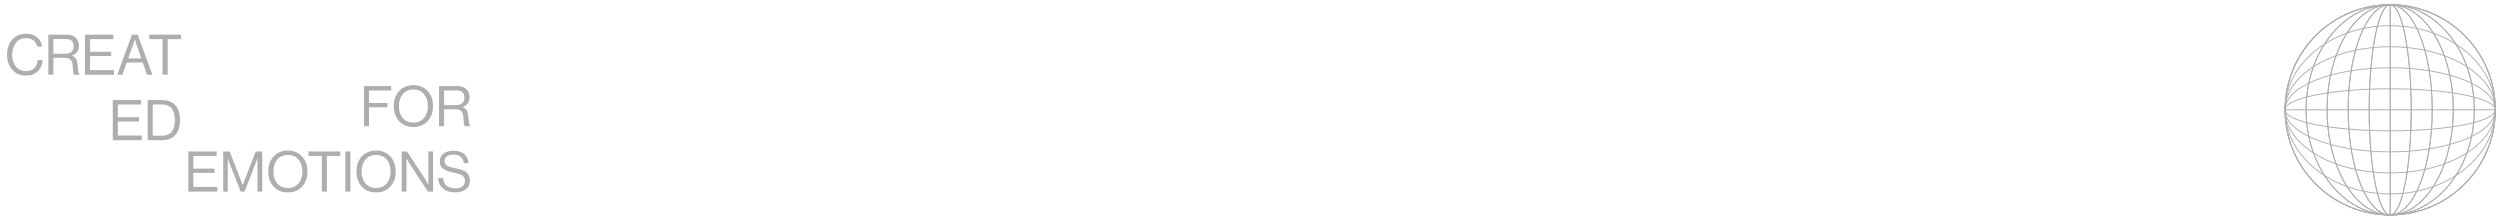 <svg width="535" height="47" viewBox="0 0 535 47" fill="none" xmlns="http://www.w3.org/2000/svg">
<path d="M511.5 46C523.926 46 534 35.926 534 23.5C534 11.074 523.926 1 511.5 1C499.074 1 489 11.074 489 23.5C489 35.926 499.074 46 511.5 46Z" stroke="#AEAEAE" stroke-width="0.2" stroke-miterlimit="10"/>
<path d="M511.5 41.5C523.926 41.5 534 33.441 534 23.5C534 13.559 523.926 5.5 511.5 5.5C499.074 5.5 489 13.559 489 23.5C489 33.441 499.074 41.5 511.5 41.5Z" stroke="#AEAEAE" stroke-width="0.2" stroke-miterlimit="10"/>
<path d="M511.5 37C523.926 37 534 30.956 534 23.5C534 16.044 523.926 10 511.5 10C499.074 10 489 16.044 489 23.5C489 30.956 499.074 37 511.5 37Z" stroke="#AEAEAE" stroke-width="0.2" stroke-miterlimit="10"/>
<path d="M511.5 32.5C523.926 32.5 534 28.471 534 23.5C534 18.529 523.926 14.5 511.5 14.5C499.074 14.5 489 18.529 489 23.5C489 28.471 499.074 32.5 511.5 32.5Z" stroke="#AEAEAE" stroke-width="0.2" stroke-miterlimit="10"/>
<path d="M511.5 28C523.926 28 534 25.985 534 23.5C534 21.015 523.926 19 511.5 19C499.074 19 489 21.015 489 23.5C489 25.985 499.074 28 511.5 28Z" stroke="#AEAEAE" stroke-width="0.2" stroke-miterlimit="10"/>
<path d="M489 23.5H534" stroke="#AEAEAE" stroke-width="0.2" stroke-miterlimit="10"/>
<path d="M511.5 46C523.926 46 534 35.926 534 23.5C534 11.074 523.926 1 511.5 1C499.074 1 489 11.074 489 23.5C489 35.926 499.074 46 511.5 46Z" stroke="#AEAEAE" stroke-width="0.2" stroke-miterlimit="10"/>
<path d="M511.5 46C521.441 46 529.5 35.926 529.5 23.5C529.5 11.074 521.441 1 511.5 1C501.559 1 493.5 11.074 493.5 23.5C493.5 35.926 501.559 46 511.5 46Z" stroke="#AEAEAE" stroke-width="0.2" stroke-miterlimit="10"/>
<path d="M511.5 46C518.956 46 525 35.926 525 23.5C525 11.074 518.956 1 511.5 1C504.044 1 498 11.074 498 23.5C498 35.926 504.044 46 511.5 46Z" stroke="#AEAEAE" stroke-width="0.2" stroke-miterlimit="10"/>
<path d="M511.5 46C516.471 46 520.5 35.926 520.5 23.5C520.5 11.074 516.471 1 511.5 1C506.529 1 502.5 11.074 502.5 23.5C502.5 35.926 506.529 46 511.5 46Z" stroke="#AEAEAE" stroke-width="0.2" stroke-miterlimit="10"/>
<path d="M511.5 46C513.985 46 516 35.926 516 23.5C516 11.074 513.985 1 511.5 1C509.015 1 507 11.074 507 23.5C507 35.926 509.015 46 511.5 46Z" stroke="#AEAEAE" stroke-width="0.2" stroke-miterlimit="10"/>
<path d="M511.5 46V1" stroke="#AEAEAE" stroke-width="0.2" stroke-miterlimit="10"/>
<path d="M511.5 46C523.926 46 534 35.926 534 23.5C534 11.074 523.926 1 511.5 1C499.074 1 489 11.074 489 23.5C489 35.926 499.074 46 511.5 46Z" stroke="#AEAEAE" stroke-width="0.2" stroke-miterlimit="10"/>
<path d="M511.5 46C521.441 46 529.5 35.926 529.5 23.5C529.5 11.074 521.441 1 511.5 1C501.559 1 493.5 11.074 493.5 23.5C493.5 35.926 501.559 46 511.5 46Z" stroke="#AEAEAE" stroke-width="0.2" stroke-miterlimit="10"/>
<path d="M511.5 46C518.956 46 525 35.926 525 23.5C525 11.074 518.956 1 511.5 1C504.044 1 498 11.074 498 23.5C498 35.926 504.044 46 511.5 46Z" stroke="#AEAEAE" stroke-width="0.2" stroke-miterlimit="10"/>
<path d="M511.5 46C516.471 46 520.5 35.926 520.5 23.5C520.5 11.074 516.471 1 511.5 1C506.529 1 502.5 11.074 502.5 23.5C502.5 35.926 506.529 46 511.5 46Z" stroke="#AEAEAE" stroke-width="0.2" stroke-miterlimit="10"/>
<path d="M511.5 46C513.985 46 516 35.926 516 23.5C516 11.074 513.985 1 511.5 1C509.015 1 507 11.074 507 23.5C507 35.926 509.015 46 511.5 46Z" stroke="#AEAEAE" stroke-width="0.2" stroke-miterlimit="10"/>
<path d="M511.5 46V1" stroke="#AEAEAE" stroke-width="0.2" stroke-miterlimit="10"/>
<path d="M5.531 16.168C4.323 16.168 3.351 15.752 2.615 14.92C1.879 14.088 1.511 13.016 1.511 11.704C1.511 10.408 1.875 9.34 2.603 8.5C3.339 7.652 4.331 7.228 5.579 7.228C6.555 7.228 7.343 7.48 7.943 7.984C8.543 8.488 8.903 9.148 9.023 9.964H7.967C7.863 9.42 7.599 8.984 7.175 8.656C6.759 8.328 6.219 8.164 5.555 8.164C4.635 8.164 3.915 8.496 3.395 9.16C2.875 9.816 2.615 10.664 2.615 11.704C2.615 12.76 2.883 13.612 3.419 14.26C3.963 14.9 4.679 15.22 5.567 15.22C6.335 15.22 6.927 14.996 7.343 14.548C7.767 14.1 8.007 13.536 8.063 12.856H9.131C9.123 13.28 9.023 13.716 8.831 14.164C8.647 14.604 8.403 14.972 8.099 15.268C7.483 15.868 6.627 16.168 5.531 16.168ZM10.343 16V7.42H14.351C15.103 7.42 15.711 7.636 16.175 8.068C16.647 8.5 16.883 9.068 16.883 9.772C16.883 10.868 16.387 11.576 15.395 11.896V11.932C15.819 12.084 16.119 12.324 16.295 12.652C16.479 12.972 16.591 13.46 16.631 14.116C16.711 15.212 16.843 15.824 17.027 15.952V16H15.863C15.775 15.928 15.711 15.776 15.671 15.544C15.639 15.312 15.599 14.824 15.551 14.08C15.511 13.456 15.355 13.016 15.083 12.76C14.819 12.504 14.395 12.376 13.811 12.376H11.423V16H10.343ZM11.423 8.356V11.5H13.967C14.559 11.5 15.007 11.364 15.311 11.092C15.615 10.812 15.767 10.424 15.767 9.928C15.767 9.392 15.631 8.996 15.359 8.74C15.087 8.484 14.643 8.356 14.027 8.356H11.423ZM18.195 16V7.42H24.255V8.368H19.275V11.08H23.799V11.992H19.275V15.004H24.399V16H18.195ZM25.093 16L28.249 7.42H29.461L32.629 16H31.453L30.541 13.384H27.121L26.197 16H25.093ZM28.453 9.628L27.433 12.508H30.241L29.257 9.628L28.873 8.416H28.849C28.697 8.896 28.565 9.3 28.453 9.628ZM31.94 8.368V7.42H38.732V8.368H35.876V16H34.796V8.368H31.94ZM24.136 30V21.42H30.196V22.368H25.216V25.08H29.74V25.992H25.216V29.004H30.34V30H24.136ZM31.601 30V21.42H34.721C35.977 21.42 36.925 21.808 37.565 22.584C38.205 23.36 38.525 24.412 38.525 25.74C38.525 27.06 38.193 28.1 37.529 28.86C36.865 29.62 35.901 30 34.637 30H31.601ZM32.681 29.052H34.601C36.481 29.052 37.421 27.948 37.421 25.74C37.421 23.484 36.509 22.356 34.685 22.356H32.681V29.052Z" fill="#AEAEAE"/>
<path d="M77.886 27V18.42H83.706V19.368H78.966V22.044H82.914V22.956H78.966V27H77.886ZM91.513 25.92C90.753 26.76 89.737 27.18 88.465 27.18C87.193 27.18 86.173 26.76 85.405 25.92C84.645 25.08 84.265 24.008 84.265 22.704C84.265 21.4 84.645 20.328 85.405 19.488C86.173 18.648 87.193 18.228 88.465 18.228C89.737 18.228 90.753 18.648 91.513 19.488C92.281 20.328 92.665 21.4 92.665 22.704C92.665 24.008 92.281 25.08 91.513 25.92ZM86.185 25.248C86.729 25.904 87.489 26.232 88.465 26.232C89.441 26.232 90.201 25.904 90.745 25.248C91.289 24.592 91.561 23.744 91.561 22.704C91.561 21.664 91.289 20.816 90.745 20.16C90.201 19.496 89.441 19.164 88.465 19.164C87.489 19.164 86.729 19.496 86.185 20.16C85.641 20.816 85.369 21.664 85.369 22.704C85.369 23.744 85.641 24.592 86.185 25.248ZM93.952 27V18.42H97.96C98.712 18.42 99.32 18.636 99.784 19.068C100.256 19.5 100.492 20.068 100.492 20.772C100.492 21.868 99.996 22.576 99.004 22.896V22.932C99.428 23.084 99.728 23.324 99.904 23.652C100.088 23.972 100.2 24.46 100.24 25.116C100.32 26.212 100.452 26.824 100.636 26.952V27H99.472C99.384 26.928 99.32 26.776 99.28 26.544C99.248 26.312 99.208 25.824 99.16 25.08C99.12 24.456 98.964 24.016 98.692 23.76C98.428 23.504 98.004 23.376 97.42 23.376H95.032V27H93.952ZM95.032 19.356V22.5H97.576C98.168 22.5 98.616 22.364 98.92 22.092C99.224 21.812 99.376 21.424 99.376 20.928C99.376 20.392 99.24 19.996 98.968 19.74C98.696 19.484 98.252 19.356 97.636 19.356H95.032ZM40.304 41V32.42H46.364V33.368H41.384V36.08H45.908V36.992H41.384V40.004H46.508V41H40.304ZM47.769 41V32.42H49.149L51.933 39.548H51.957L54.717 32.42H56.121V41H55.089V33.944H55.065C54.913 34.392 54.785 34.752 54.681 35.024L52.329 41H51.501L49.149 35.024L48.765 33.944H48.741V41H47.769ZM64.654 39.92C63.894 40.76 62.878 41.18 61.606 41.18C60.334 41.18 59.314 40.76 58.546 39.92C57.786 39.08 57.406 38.008 57.406 36.704C57.406 35.4 57.786 34.328 58.546 33.488C59.314 32.648 60.334 32.228 61.606 32.228C62.878 32.228 63.894 32.648 64.654 33.488C65.422 34.328 65.806 35.4 65.806 36.704C65.806 38.008 65.422 39.08 64.654 39.92ZM59.326 39.248C59.87 39.904 60.63 40.232 61.606 40.232C62.582 40.232 63.342 39.904 63.886 39.248C64.43 38.592 64.702 37.744 64.702 36.704C64.702 35.664 64.43 34.816 63.886 34.16C63.342 33.496 62.582 33.164 61.606 33.164C60.63 33.164 59.87 33.496 59.326 34.16C58.782 34.816 58.51 35.664 58.51 36.704C58.51 37.744 58.782 38.592 59.326 39.248ZM66.014 33.368V32.42H72.806V33.368H69.95V41H68.87V33.368H66.014ZM73.902 41V32.42H74.982V41H73.902ZM83.533 39.92C82.773 40.76 81.757 41.18 80.485 41.18C79.213 41.18 78.193 40.76 77.425 39.92C76.665 39.08 76.285 38.008 76.285 36.704C76.285 35.4 76.665 34.328 77.425 33.488C78.193 32.648 79.213 32.228 80.485 32.228C81.757 32.228 82.773 32.648 83.533 33.488C84.301 34.328 84.685 35.4 84.685 36.704C84.685 38.008 84.301 39.08 83.533 39.92ZM78.205 39.248C78.749 39.904 79.509 40.232 80.485 40.232C81.461 40.232 82.221 39.904 82.765 39.248C83.309 38.592 83.581 37.744 83.581 36.704C83.581 35.664 83.309 34.816 82.765 34.16C82.221 33.496 81.461 33.164 80.485 33.164C79.509 33.164 78.749 33.496 78.205 34.16C77.661 34.816 77.389 35.664 77.389 36.704C77.389 37.744 77.661 38.592 78.205 39.248ZM85.972 41V32.42H87.112L91.024 38.384L91.648 39.488H91.672V32.42H92.68V41H91.576L87.64 35.024L87.004 33.956H86.98V41H85.972ZM97.412 41.168C96.26 41.168 95.372 40.884 94.748 40.316C94.132 39.748 93.8 39.008 93.752 38.096H94.808C94.952 39.568 95.836 40.304 97.46 40.304C98.076 40.304 98.568 40.168 98.936 39.896C99.312 39.616 99.5 39.216 99.5 38.696C99.5 38.464 99.456 38.26 99.368 38.084C99.28 37.908 99.172 37.764 99.044 37.652C98.924 37.54 98.74 37.436 98.492 37.34C98.244 37.244 98.012 37.168 97.796 37.112C97.588 37.056 97.3 36.988 96.932 36.908C96.492 36.812 96.128 36.716 95.84 36.62C95.552 36.516 95.264 36.376 94.976 36.2C94.688 36.024 94.472 35.8 94.328 35.528C94.192 35.248 94.124 34.912 94.124 34.52C94.124 33.816 94.388 33.264 94.916 32.864C95.452 32.456 96.16 32.252 97.04 32.252C98.968 32.252 100.052 33.144 100.292 34.928H99.272C99.192 34.32 98.964 33.864 98.588 33.56C98.212 33.248 97.704 33.092 97.064 33.092C96.472 33.092 96 33.212 95.648 33.452C95.304 33.692 95.132 34.032 95.132 34.472C95.132 34.664 95.168 34.836 95.24 34.988C95.32 35.132 95.42 35.256 95.54 35.36C95.668 35.456 95.832 35.544 96.032 35.624C96.24 35.704 96.444 35.772 96.644 35.828C96.844 35.876 97.088 35.928 97.376 35.984C97.776 36.064 98.104 36.14 98.36 36.212C98.616 36.276 98.9 36.376 99.212 36.512C99.524 36.648 99.764 36.804 99.932 36.98C100.108 37.156 100.256 37.388 100.376 37.676C100.504 37.956 100.568 38.284 100.568 38.66C100.568 39.444 100.276 40.06 99.692 40.508C99.116 40.948 98.356 41.168 97.412 41.168Z" fill="#AEAEAE"/>
</svg>
